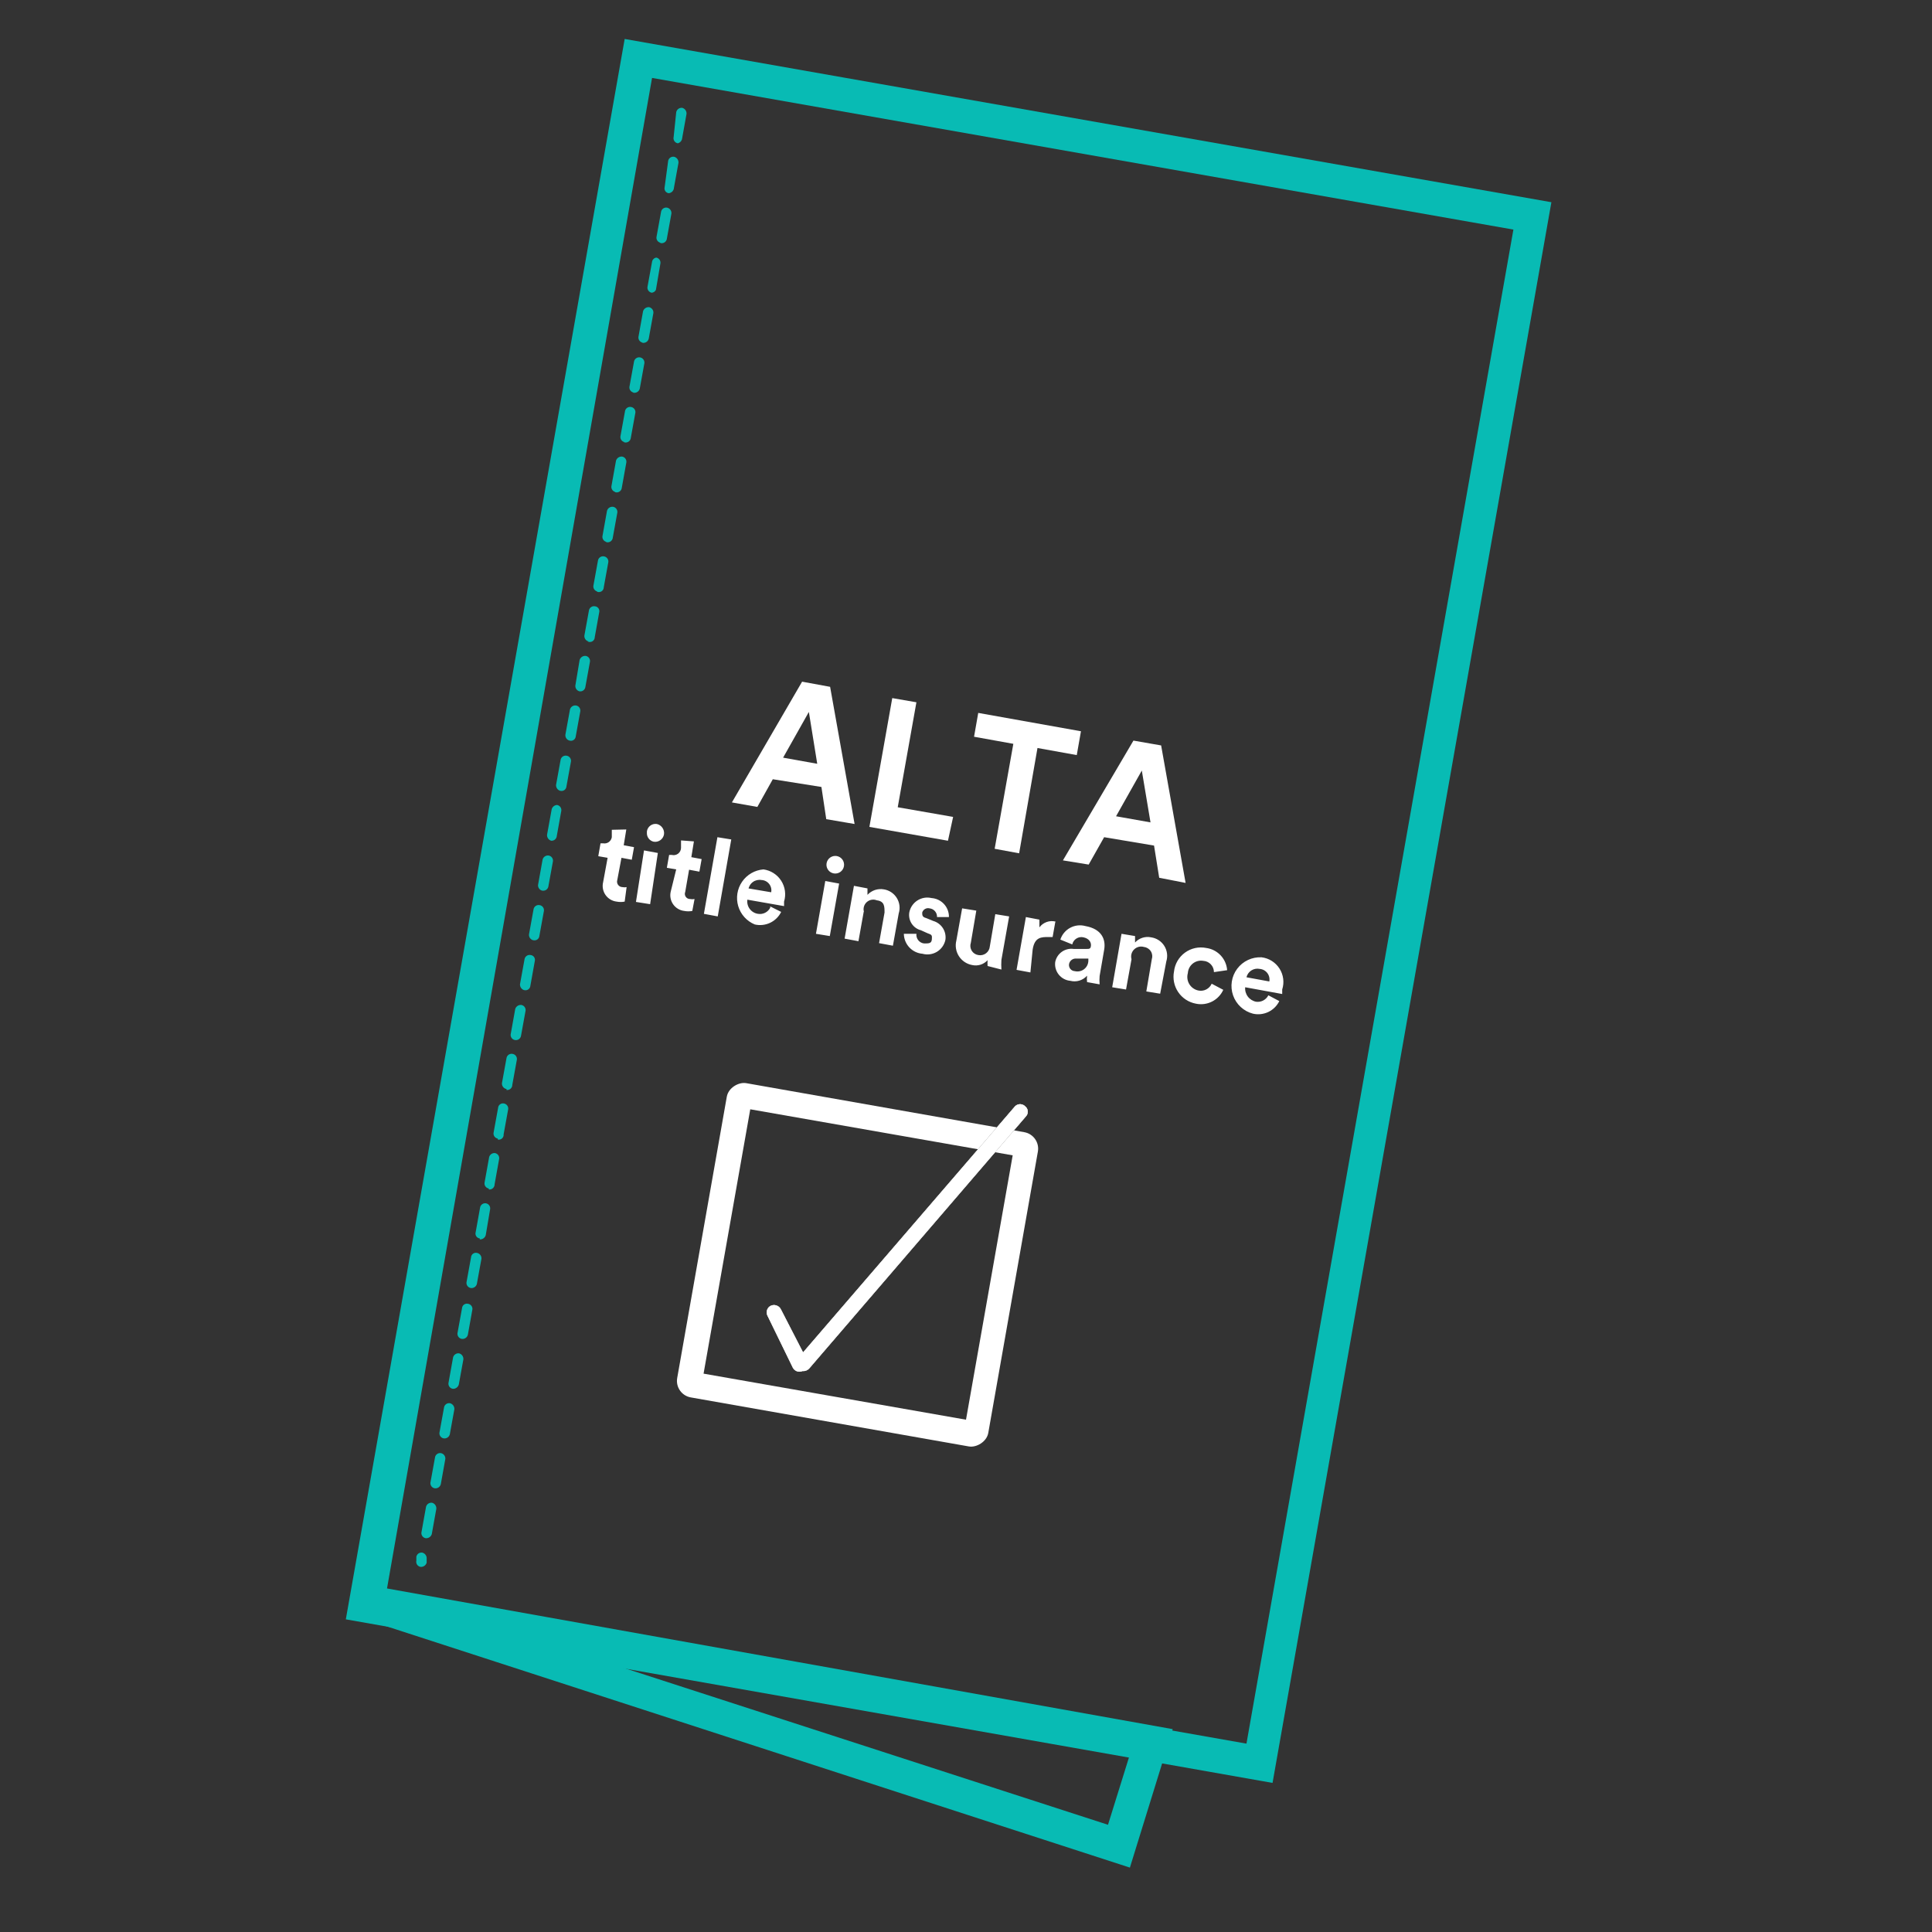 <svg id="Layer_1" data-name="Layer 1" xmlns="http://www.w3.org/2000/svg" xmlns:xlink="http://www.w3.org/1999/xlink" viewBox="0 0 60 60"><rect x="0" y="0" width="60" height="60" fill="#333333" stroke="none"/><defs><style>.cls-1,.cls-2,.cls-3{fill:none;}.cls-2{clip-rule:evenodd;}.cls-3{fill-rule:evenodd;}.cls-4{fill:#08bbb4;}.cls-5{clip-path:url(#clip-path);}.cls-6{isolation:isolate;}.cls-7{clip-path:url(#clip-path-2);}.cls-8{clip-path:url(#clip-path-3);}.cls-9{fill:#fff;}.cls-10{clip-path:url(#clip-path-4);}.cls-11{clip-path:url(#clip-path-5);}.cls-12{clip-path:url(#clip-path-6);}.cls-13{fill:#979797;}.cls-14{clip-path:url(#clip-path-8);}.cls-15{fill:#d8d8d8;}.cls-16{clip-path:url(#clip-path-13);}.cls-17{clip-path:url(#clip-path-15);}.cls-18{clip-path:url(#clip-path-16);}</style><clipPath id="clip-path"><rect class="cls-1" x="21.67" y="34.37" width="9.91" height="9.81" rx="0.52" transform="translate(-16.67 58.68) rotate(-80)"/></clipPath><clipPath id="clip-path-2"><rect class="cls-1" x="14.25" y="24.1" width="24.5" height="30.48"/></clipPath><clipPath id="clip-path-3"><rect class="cls-1" x="20.78" y="33.35" width="11.98" height="11.98"/></clipPath><clipPath id="clip-path-4"><path class="cls-2" d="M31.87,34.66h0L25.13,42.5a.25.25,0,0,1-.21.08h0a.23.23,0,0,1-.3-.11l-.79-1.62a.23.23,0,0,1,.11-.3h0a.24.24,0,0,1,.31.11L24.94,42l6.58-7.64a.22.22,0,0,1,.32,0A.21.21,0,0,1,31.87,34.66Z"/></clipPath><clipPath id="clip-path-5"><rect class="cls-1" x="20.23" y="31.72" width="15.24" height="13.61"/></clipPath><clipPath id="clip-path-6"><rect class="cls-1" x="23.5" y="33.9" width="8.71" height="9.25"/></clipPath><clipPath id="clip-path-8"><rect class="cls-1" x="20.78" y="31.72" width="13.61" height="13.61"/></clipPath><clipPath id="clip-path-13"><rect class="cls-1" x="21.95" y="32.98" width="11.32" height="11" transform="translate(-15.08 59) rotate(-80)"/></clipPath><clipPath id="clip-path-15"><path class="cls-1" d="M35.46,23.93l-.8,1.42,1.07.19ZM36,27.26l-.16-1L34.29,26l-.48.85-.8-.13L35.2,23l.86.15.76,4.27Zm-2.56-3.81-1.22-.22-.57,3.27-.76-.14.58-3.26-1.22-.22.13-.74,3.19.57Zm-4,2.66L27,25.68l.71-4,.75.13-.58,3.26,1.72.3Zm-4.32-4-.8,1.42,1.06.19Zm.54,3.33-.15-1L24,24.2l-.48.86-.79-.14,2.18-3.75.87.16.76,4.26Z"/></clipPath><clipPath id="clip-path-16"><path class="cls-1" d="M39.39,30.91l.34.18a.73.73,0,0,1-.82.39.89.89,0,0,1,.27-1.75.77.77,0,0,1,.64,1c0,.06,0,.13,0,.14l-1.15-.21a.42.42,0,0,0,.34.45A.37.37,0,0,0,39.39,30.91Zm-.68-.56.71.13a.33.33,0,0,0-.3-.39A.35.35,0,0,0,38.71,30.35Zm-1.34-.51a.41.41,0,0,0-.48.38.43.43,0,0,0,.32.54.37.37,0,0,0,.42-.21l.36.19a.76.76,0,0,1-.85.43.85.85,0,0,1-.68-1,.84.84,0,0,1,1-.73.75.75,0,0,1,.65.69l-.41.06A.35.35,0,0,0,37.37,29.84Zm-2.23-.05-.17.94-.43-.07L34.83,29l.42.07,0,.2a.53.53,0,0,1,.5-.16.58.58,0,0,1,.47.75l-.19,1-.43-.07.17-1a.29.29,0,0,0-.24-.38A.31.31,0,0,0,35.14,29.79Zm-1.76.37a.34.34,0,0,0,.42-.32v-.07h-.37a.21.21,0,0,0-.23.17A.19.19,0,0,0,33.38,30.16Zm-.61-.28a.51.51,0,0,1,.57-.41h.4c.09,0,.13,0,.14-.1s-.05-.22-.23-.26a.29.29,0,0,0-.35.22l-.37-.15a.64.64,0,0,1,.78-.42c.5.09.64.41.58.74l-.14.81a1.38,1.38,0,0,0,0,.26l-.39-.07a.79.79,0,0,1,0-.2.52.52,0,0,1-.52.16A.52.52,0,0,1,32.77,29.88Zm0-1.23-.08.45-.13,0c-.22,0-.43,0-.49.39L32,30.2l-.43-.08.29-1.64.42.08,0,.24a.48.48,0,0,1,.5-.18ZM30.67,30a1.36,1.36,0,0,1,0-.18.5.5,0,0,1-.48.15.62.62,0,0,1-.49-.76l.18-1,.44.07-.17,1a.29.29,0,0,0,.23.38.3.3,0,0,0,.36-.27l.17-1,.43.07-.24,1.35a2.13,2.13,0,0,0,0,.3ZM28.07,29h.39a.27.27,0,0,0,.24.3c.15,0,.23,0,.24-.13s0-.14-.14-.19l-.2-.09a.49.49,0,0,1-.36-.56.57.57,0,0,1,.69-.44.58.58,0,0,1,.54.59l-.37,0a.26.26,0,0,0-.23-.27.19.19,0,0,0-.23.13c0,.08,0,.14.12.17l.22.09a.53.53,0,0,1,.38.59.57.57,0,0,1-.71.43A.63.63,0,0,1,28.07,29Zm-1.24-.72-.17.95-.43-.08.29-1.64.42.08,0,.2a.56.56,0,0,1,.51-.17.58.58,0,0,1,.46.75l-.18,1-.43-.08.17-.95c0-.19,0-.35-.24-.38A.3.3,0,0,0,26.83,28.32Zm-1.16-1.47a.27.27,0,1,1,.54.09.27.27,0,1,1-.54-.09Zm.1,2.26L25.34,29l.29-1.64.43.08Zm-1.85-.92.34.17a.73.73,0,0,1-.82.39A.89.89,0,0,1,23.71,27a.78.78,0,0,1,.64,1c0,.07,0,.13,0,.14l-1.14-.2a.39.39,0,0,0,.33.44A.36.36,0,0,0,23.92,28.19Zm-.68-.56.71.12a.32.32,0,0,0-.3-.38A.35.35,0,0,0,23.24,27.63Zm-.95.87-.43-.08L22.28,26l.43.07Zm-.74-2.33-.08.49.32.06-.07.39-.32-.06-.12.69a.16.16,0,0,0,.15.22.35.35,0,0,0,.14,0l-.07.37a.65.65,0,0,1-.25,0,.49.49,0,0,1-.42-.6L21,27l-.29-.05.07-.4.08,0a.23.23,0,0,0,.29-.22l0-.23Zm-1.46-.31a.27.27,0,0,1,.31-.23.29.29,0,0,1,.22.33.28.28,0,0,1-.32.22A.27.27,0,0,1,20.09,25.86Zm.1,2.26-.44-.07L20,26.41l.43.08Zm-.74-2.32-.08.49.32.06-.07.39-.32-.06-.13.69a.17.17,0,0,0,.16.22.31.31,0,0,0,.13,0L19.4,28a.65.65,0,0,1-.25,0,.49.49,0,0,1-.42-.6l.14-.76-.29-.05.07-.4.08,0A.23.23,0,0,0,19,26l0-.23Z"/></clipPath></defs><title>ALTA- On Dark</title><path class="cls-4" d="M39.52,55.37,10.74,50.29,19.4,1.21,48.18,6.28ZM12,49.44l26.71,4.71L47,7.13,20.25,2.42Z"/><g class="cls-5"><g class="cls-6"><g class="cls-7"><g class="cls-8"><path class="cls-9" d="M30.17,45.71l-.22,0-8.63-1.52a1.36,1.36,0,0,1-.85-.54,1.32,1.32,0,0,1-.22-1l1.54-8.73a1.31,1.31,0,0,1,1.52-1.06h0l8.63,1.52A1.31,1.31,0,0,1,33,35.9l-1.53,8.72A1.33,1.33,0,0,1,30.17,45.71Zm-8.32-3.05L30,44.09l1.45-8.21L23.3,34.45ZM23,34.4Z"/></g></g></g></g><g class="cls-10"><g class="cls-6"><g class="cls-11"><g class="cls-12"><path class="cls-13" d="M24.86,42.86a.45.45,0,0,1-.2,0l-.95-.11.65-.22L23.62,41a.49.49,0,0,1,.23-.66.5.5,0,0,1,.67.23l.48,1,6.31-7.33a.49.49,0,0,1,.7-.06.49.49,0,0,1,.08.68l0,0-6.74,7.83a.49.49,0,0,1-.38.17Zm.06-.4v0Zm6.75-8h0Z"/></g></g></g></g><g class="cls-10"><g class="cls-6"><g class="cls-14"><g class="cls-10"><g class="cls-12"><g class="cls-6"><g class="cls-11"><g class="cls-12"><path class="cls-15" d="M31.87,34.66h0L25.13,42.5a.25.25,0,0,1-.21.08h0a.23.23,0,0,1-.3-.11l-.79-1.62a.23.23,0,0,1,.11-.3h0a.24.24,0,0,1,.31.11L24.94,42l6.58-7.64a.22.22,0,0,1,.32,0A.21.21,0,0,1,31.87,34.66Z"/><path class="cls-13" d="M24.86,42.86a.45.45,0,0,1-.2,0l-.95-.11.65-.22L23.62,41a.49.49,0,0,1,.23-.66.5.5,0,0,1,.67.23l.48,1,6.31-7.33a.49.49,0,0,1,.7-.06.49.49,0,0,1,.08.68l0,0-6.74,7.83a.49.49,0,0,1-.38.17Zm.06-.4v0Zm6.75-8h0Z"/></g></g></g></g></g><g class="cls-16"><g class="cls-12"><rect class="cls-9" x="19.23" y="30.26" width="16.77" height="16.44" transform="translate(-15.08 59) rotate(-80)"/></g></g></g></g></g><g class="cls-17"><rect class="cls-9" x="25.36" y="14.27" width="9.51" height="19.78" transform="translate(1.09 49.62) rotate(-80)"/></g><g class="cls-18"><rect class="cls-9" x="25.23" y="14.94" width="7.98" height="27.08" transform="translate(-3.9 52.32) rotate(-80)"/></g><path class="cls-4" d="M13.06,48.66h0a.16.16,0,0,1-.13-.19l0-.12a.16.16,0,0,1,.19-.13.18.18,0,0,1,.13.19l0,.12A.18.18,0,0,1,13.06,48.66Zm.16-.89h0a.16.16,0,0,1-.13-.19l.14-.78a.17.17,0,0,1,.19-.13.18.18,0,0,1,.13.19l-.14.78A.18.18,0,0,1,13.22,47.77Zm.28-1.55h0a.16.16,0,0,1-.13-.19l.14-.77a.16.16,0,0,1,.19-.13.17.17,0,0,1,.13.18l-.14.78A.17.17,0,0,1,13.5,46.22Zm.28-1.55h0a.16.16,0,0,1-.13-.19l.14-.77a.16.16,0,0,1,.19-.13.18.18,0,0,1,.13.19l-.14.77A.17.17,0,0,1,13.78,44.67Zm.28-1.54h0a.16.16,0,0,1-.13-.19l.14-.78a.17.17,0,0,1,.19-.13.18.18,0,0,1,.13.19l-.14.77A.18.18,0,0,1,14.06,43.13Zm.28-1.55h0a.16.16,0,0,1-.13-.19l.14-.77a.15.15,0,0,1,.18-.13.16.16,0,0,1,.14.18l-.14.78A.17.17,0,0,1,14.34,41.58ZM14.62,40h0a.16.16,0,0,1-.13-.19l.14-.77a.15.15,0,0,1,.18-.13.17.17,0,0,1,.14.19l-.14.77A.17.17,0,0,1,14.62,40Zm.28-1.54h0a.15.15,0,0,1-.13-.18l.14-.78a.16.16,0,0,1,.18-.13.16.16,0,0,1,.13.19l-.13.77A.18.18,0,0,1,14.9,38.49Zm.28-1.55h0a.16.16,0,0,1-.13-.19l.14-.78a.17.17,0,0,1,.18-.13.16.16,0,0,1,.13.19l-.14.78A.16.16,0,0,1,15.18,36.94Zm.28-1.55h0a.16.16,0,0,1-.13-.19l.14-.77a.15.15,0,0,1,.18-.13.16.16,0,0,1,.13.19l-.14.77A.15.15,0,0,1,15.46,35.39Zm.27-1.54h0a.17.17,0,0,1-.14-.19l.14-.77a.16.16,0,0,1,.19-.13.16.16,0,0,1,.13.19l-.14.77A.16.16,0,0,1,15.73,33.85ZM16,32.3h0a.16.16,0,0,1-.14-.18l.14-.78a.18.18,0,0,1,.19-.13.16.16,0,0,1,.13.19l-.14.77A.16.16,0,0,1,16,32.3Zm.28-1.55h0a.18.18,0,0,1-.13-.19l.14-.77a.16.16,0,0,1,.19-.13.15.15,0,0,1,.13.18l-.14.78A.15.15,0,0,1,16.29,30.75Zm.28-1.55h0a.17.17,0,0,1-.13-.19l.14-.77a.16.16,0,0,1,.19-.13.16.16,0,0,1,.13.19l-.14.77A.15.15,0,0,1,16.57,29.2Zm.28-1.54h0a.17.17,0,0,1-.13-.18l.14-.78a.17.17,0,0,1,.19-.13.16.16,0,0,1,.13.19l-.14.77A.16.16,0,0,1,16.85,27.66Zm.28-1.55h0a.18.18,0,0,1-.13-.19l.14-.77A.18.18,0,0,1,17.3,25a.16.16,0,0,1,.13.19l-.14.78A.16.16,0,0,1,17.13,26.11Zm.28-1.55h0a.18.18,0,0,1-.13-.19l.14-.77a.16.16,0,0,1,.19-.13.16.16,0,0,1,.13.19l-.14.77A.15.15,0,0,1,17.41,24.56ZM17.69,23h0a.17.17,0,0,1-.13-.19l.14-.77a.17.17,0,0,1,.19-.13.16.16,0,0,1,.13.19l-.14.77A.15.15,0,0,1,17.69,23ZM18,21.47h0a.17.17,0,0,1-.13-.19L18,20.5a.18.18,0,0,1,.19-.13.16.16,0,0,1,.13.19l-.14.77A.16.16,0,0,1,18,21.47Zm.28-1.55h0a.17.17,0,0,1-.13-.19l.14-.77a.16.16,0,0,1,.19-.13.15.15,0,0,1,.13.18l-.14.78A.15.15,0,0,1,18.25,19.92Zm.28-1.55h0a.16.16,0,0,1-.13-.19l.14-.77a.16.16,0,0,1,.19-.13.16.16,0,0,1,.13.19l-.14.77A.15.15,0,0,1,18.53,18.37Zm.28-1.54h0a.16.16,0,0,1-.13-.18l.14-.78a.17.17,0,0,1,.19-.13.16.16,0,0,1,.13.19l-.14.77A.16.16,0,0,1,18.81,16.83Zm.28-1.55h0a.16.16,0,0,1-.13-.19l.14-.78a.18.18,0,0,1,.19-.13.16.16,0,0,1,.13.19l-.14.78A.16.16,0,0,1,19.09,15.28Zm.28-1.55h0a.16.16,0,0,1-.13-.19l.14-.77a.16.16,0,0,1,.19-.13.16.16,0,0,1,.13.19l-.14.77A.16.16,0,0,1,19.37,13.73Zm.28-1.54h0a.16.16,0,0,1-.13-.19l.14-.77a.16.16,0,1,1,.32.06l-.14.77A.17.17,0,0,1,19.65,12.19Zm.28-1.55h0a.16.16,0,0,1-.13-.19l.14-.78a.18.18,0,0,1,.19-.13.17.17,0,0,1,.13.19l-.14.77A.17.17,0,0,1,19.93,10.64Zm.28-1.55h0a.16.16,0,0,1-.13-.19l.14-.77A.16.16,0,0,1,20.38,8a.16.16,0,0,1,.13.18L20.37,9A.16.16,0,0,1,20.21,9.09Zm.28-1.55h0a.16.16,0,0,1-.13-.19l.14-.77a.16.16,0,0,1,.19-.13.17.17,0,0,1,.13.19l-.14.77A.16.16,0,0,1,20.49,7.54ZM20.77,6h0a.15.15,0,0,1-.13-.18L20.75,5a.16.16,0,0,1,.19-.13.18.18,0,0,1,.13.19l-.14.77A.18.18,0,0,1,20.77,6Zm.28-1.55h0a.16.16,0,0,1-.13-.19L21,3.49a.17.17,0,0,1,.19-.14.18.18,0,0,1,.13.19l-.14.78A.18.18,0,0,1,21.05,4.45Z"/><path class="cls-4" d="M35.09,58l-24-7.79.25-1L36.42,53.7Zm-16.3-6.39,15.62,5.06.66-2.12Z"/></svg>